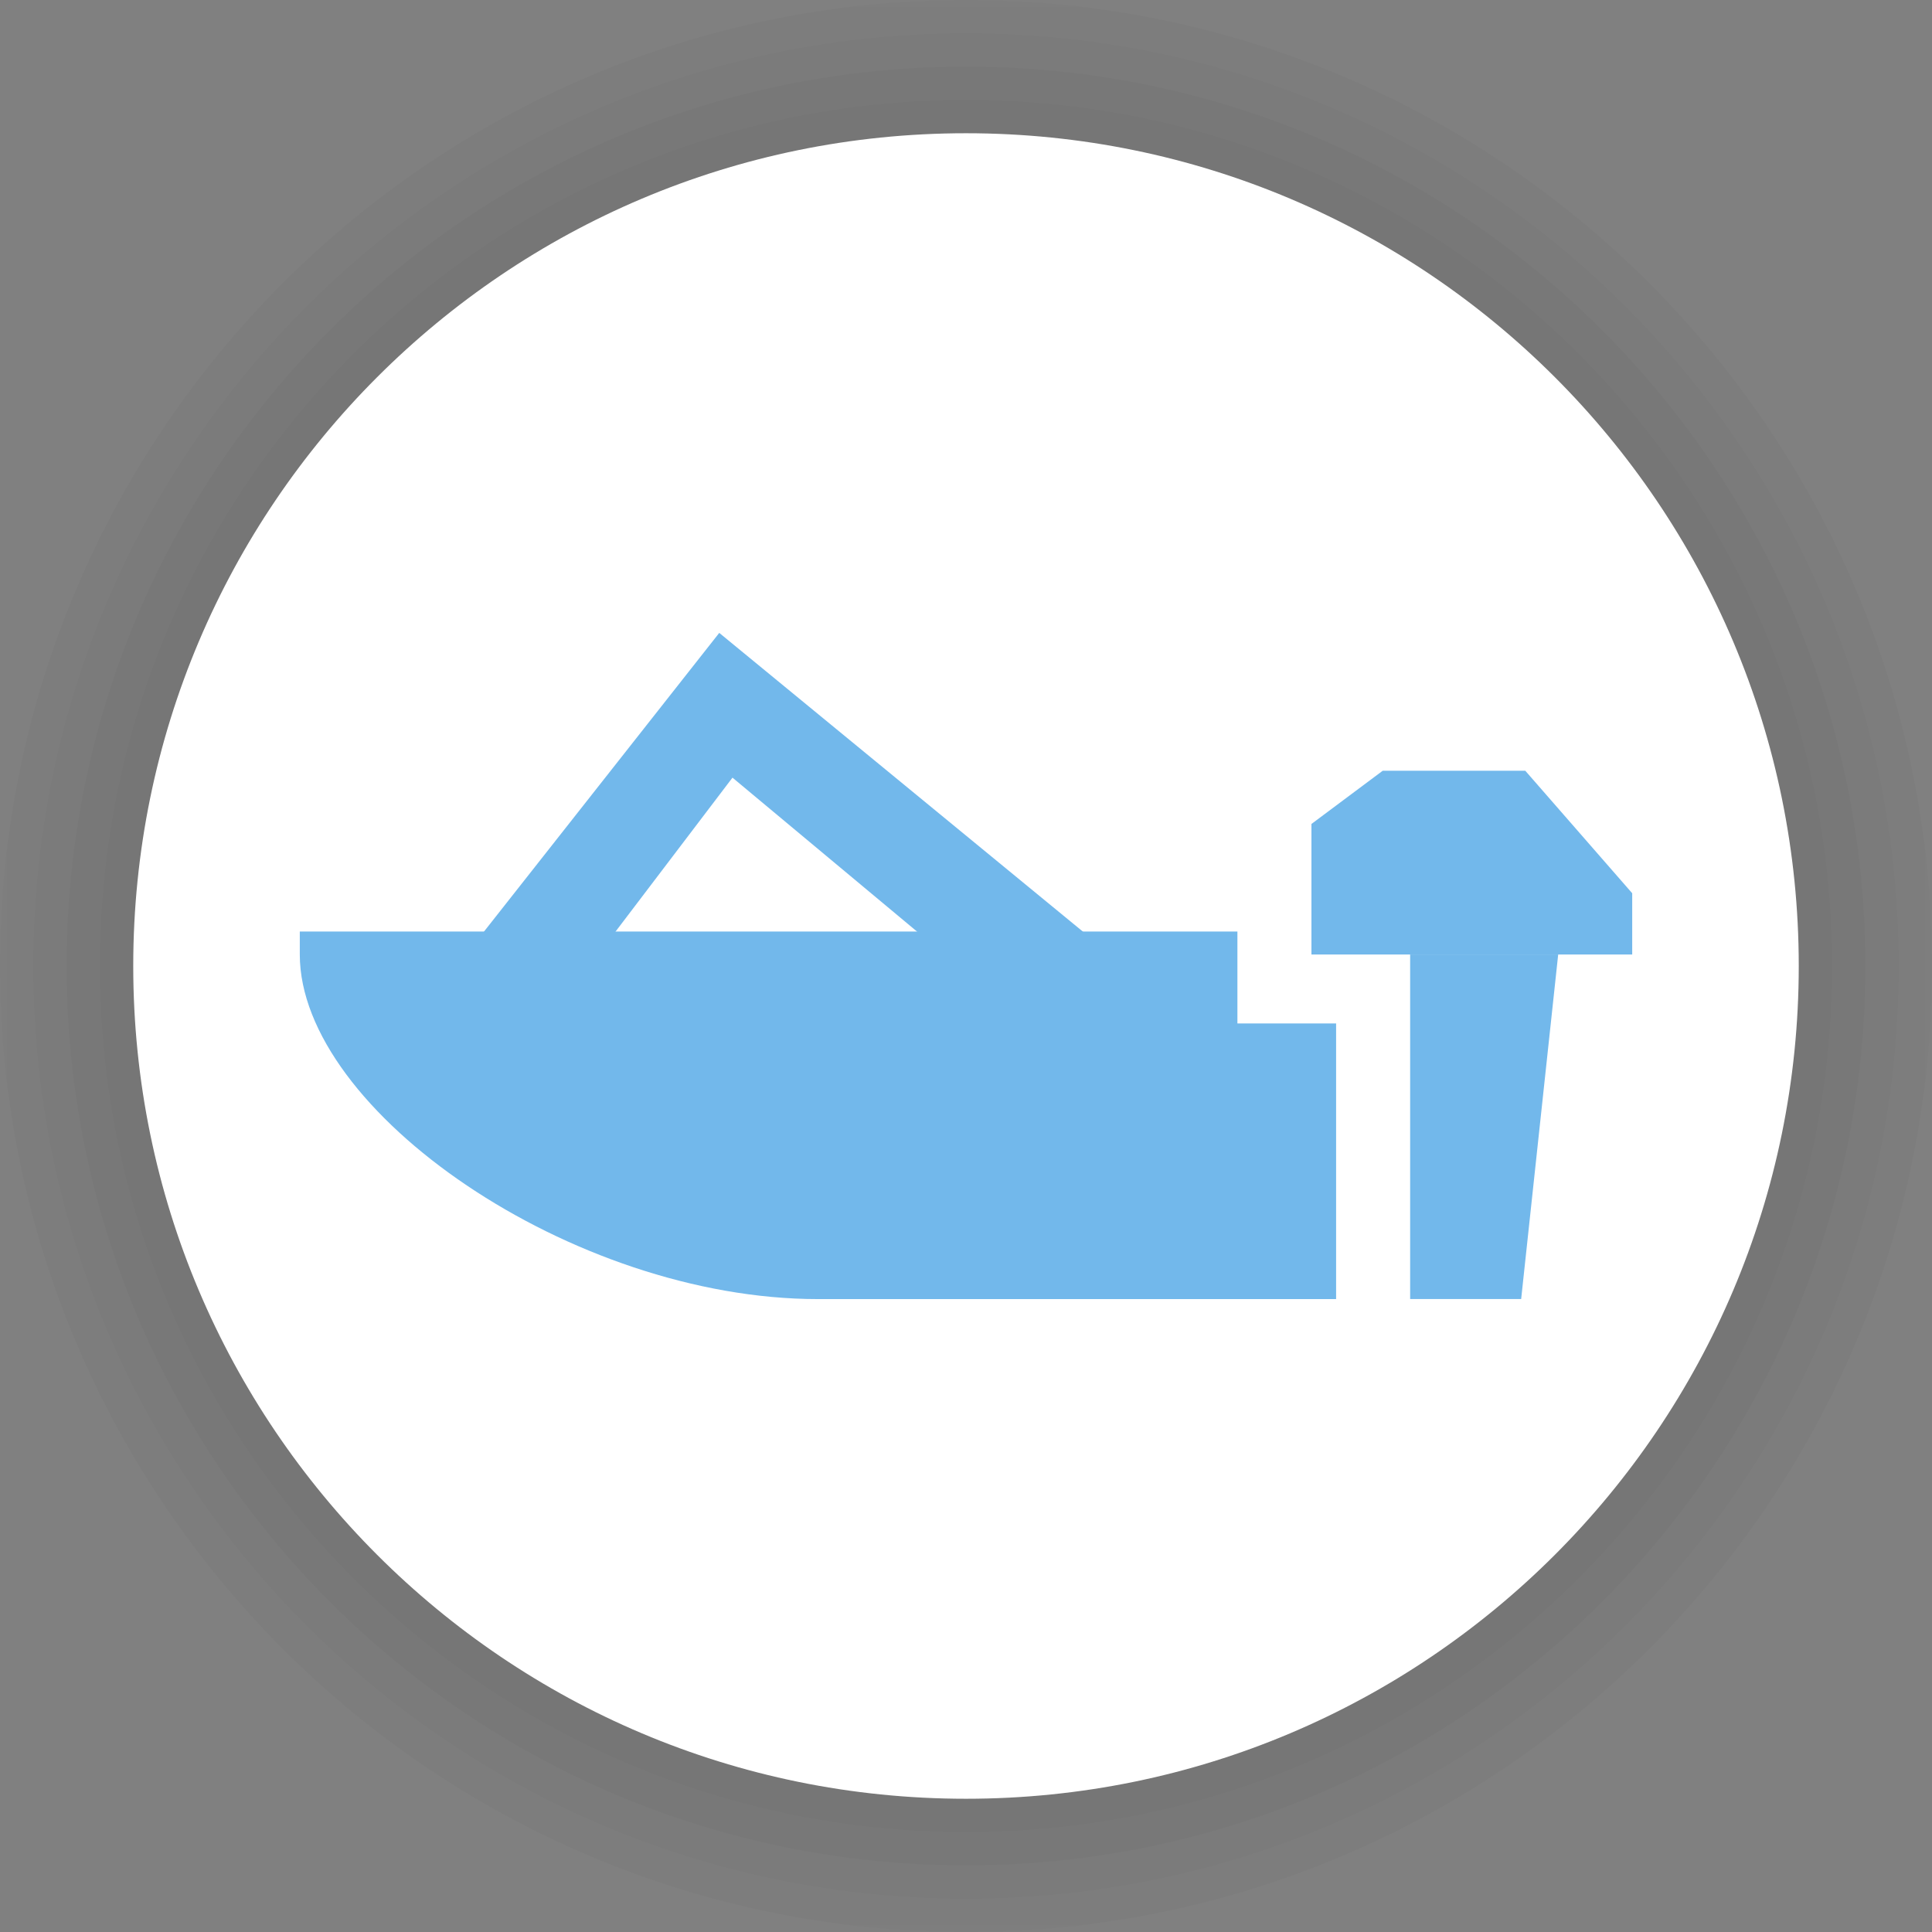 <svg width="116" height="116" viewBox="0 0 116 116" fill="none" xmlns="http://www.w3.org/2000/svg">
<rect x="0" y="0" width="116" height="116" fill="#808080" stroke="none"/>
<g clip-path="url(#clip0_3866_9949)">
<mask id="mask0_3866_9949" style="mask-type:luminance" maskUnits="userSpaceOnUse" x="0" y="0" width="116" height="116">
<path d="M116 0H0V116H116V0Z" fill="white"/>
</mask>
<g mask="url(#mask0_3866_9949)">
<path d="M58 116C90.032 116 116 90.032 116 58C116 25.968 90.032 0 58 0C25.968 0 0 25.968 0 58C0 90.032 25.968 116 58 116Z" fill="black" fill-opacity="0.02"/>
<path d="M58 114C88.928 114 114 88.928 114 58C114 27.072 88.928 2 58 2C27.072 2 2 27.072 2 58C2 88.928 27.072 114 58 114Z" fill="black" fill-opacity="0.02"/>
<path d="M58 112C87.823 112 112 87.823 112 58C112 28.177 87.823 4 58 4C28.177 4 4 28.177 4 58C4 87.823 28.177 112 58 112Z" fill="black" fill-opacity="0.02"/>
<path d="M58 110C86.719 110 110 86.719 110 58C110 29.281 86.719 6 58 6C29.281 6 6 29.281 6 58C6 86.719 29.281 110 58 110Z" fill="black" fill-opacity="0.02"/>
<path d="M58 108C85.614 108 108 85.614 108 58C108 30.386 85.614 8 58 8C30.386 8 8 30.386 8 58C8 85.614 30.386 108 58 108Z" fill="white"/>
<path fill-rule="evenodd" clip-rule="evenodd" d="M18 55.932H74.296V61.449H80.222V77.999H49.111C34.375 77.999 18 66.703 18 57.311V55.932Z" stroke="white" stroke-width="5"/>
<path d="M43.979 46.691L34.865 58.688H26.889L43.185 38L68.37 58.688L61.138 61.002L43.979 46.691Z" stroke="white" stroke-width="5"/>
<path fill-rule="evenodd" clip-rule="evenodd" d="M78.741 49.472L83.021 46.276H91.58L98 53.632V57.31H78.741V49.472Z" stroke="white" stroke-width="5"/>
<path fill-rule="evenodd" clip-rule="evenodd" d="M93.556 57.307H84.667V77.995H91.333L93.556 57.307Z" stroke="white" stroke-width="5"/>
<path fill-rule="evenodd" clip-rule="evenodd" d="M18 55.932H74.296V61.449H80.222V77.999H49.111C34.375 77.999 18 66.703 18 57.311V55.932Z" fill="#72B8EB"/>
<path d="M43.979 46.691L34.865 58.688H26.889L43.185 38L68.37 58.688L61.138 61.002L43.979 46.691Z" fill="#72B8EB"/>
<path fill-rule="evenodd" clip-rule="evenodd" d="M78.741 49.472L83.021 46.276H91.58L98 53.632V57.31H78.741V49.472Z" fill="#72B8EB"/>
<path fill-rule="evenodd" clip-rule="evenodd" d="M93.556 57.307H84.667V77.995H91.333L93.556 57.307Z" fill="#72B8EB"/>
</g>
</g>
<defs>
<clipPath id="clip0_3866_9949">
<rect width="116" height="116" fill="white"/>
</clipPath>
</defs>
</svg>

